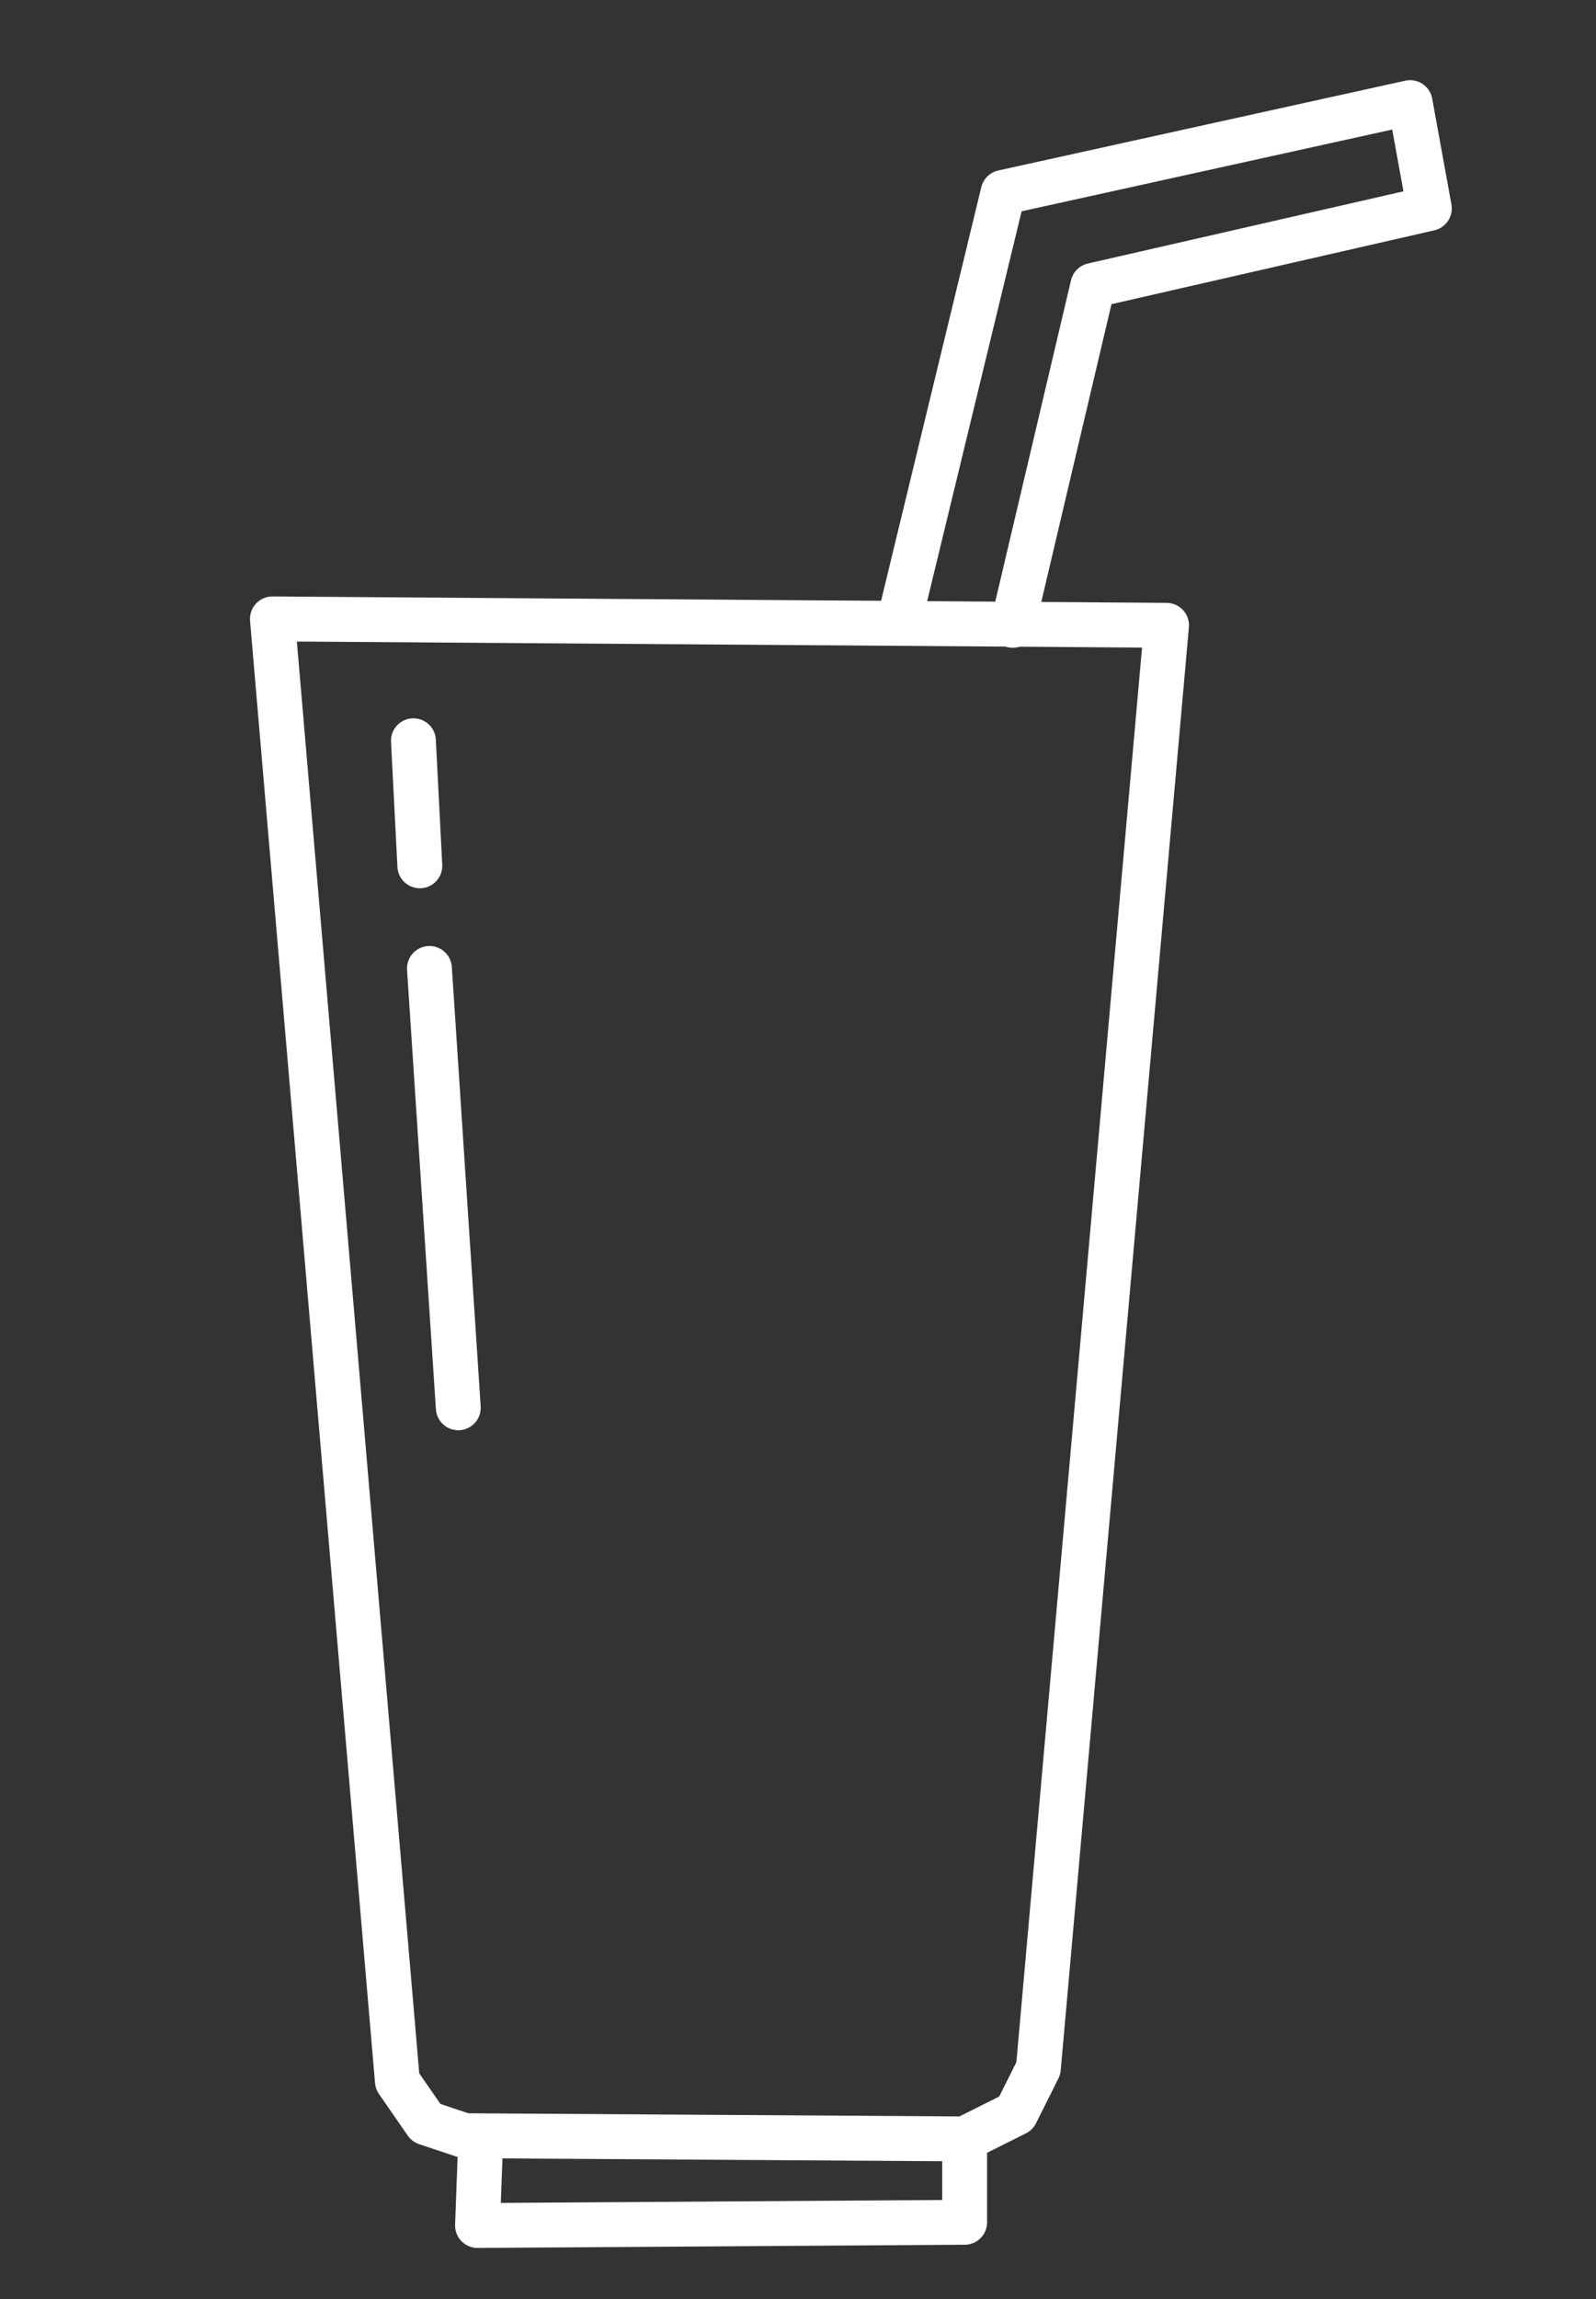 <svg version="1.2" baseProfile="tiny-ps" xmlns="http://www.w3.org/2000/svg" viewBox="0 0 498 717" width="498" height="717">
	<rect x="0" y="0" width="498" height="717" fill="#333333" stroke="none"/>
	<title>116045124-glass-with-straw-icon-kitchen-appliances-for-cooking-illustration-simple-thin-line-style-symbol-</title>
	<style>
		tspan { white-space:pre }
		.shp0 { fill: none;stroke: #ffffff;stroke-linecap:round;stroke-linejoin:round;stroke-width: 14 } 
	</style>
	<path id="Kształt 1" class="shp0" d="M364 195L324 645L317 659L301 667L145 666L133 662L124 649L85 193L364 195Z" />
	<path id="Warstwa 2" class="shp0" d="M281 192L313 60L440 32L446 65L341 89L316 195" />
	<path id="Kształt 2" class="shp0" d="M-468 66" />
	<path id="Warstwa 3" class="shp0" d="M129 231L131 270" />
	<path id="Warstwa 4" class="shp0" d="M134 302L143 439" />
	<path id="Warstwa 5" class="shp0" d="M150 667L149 694L301 693L301 668" />
</svg>